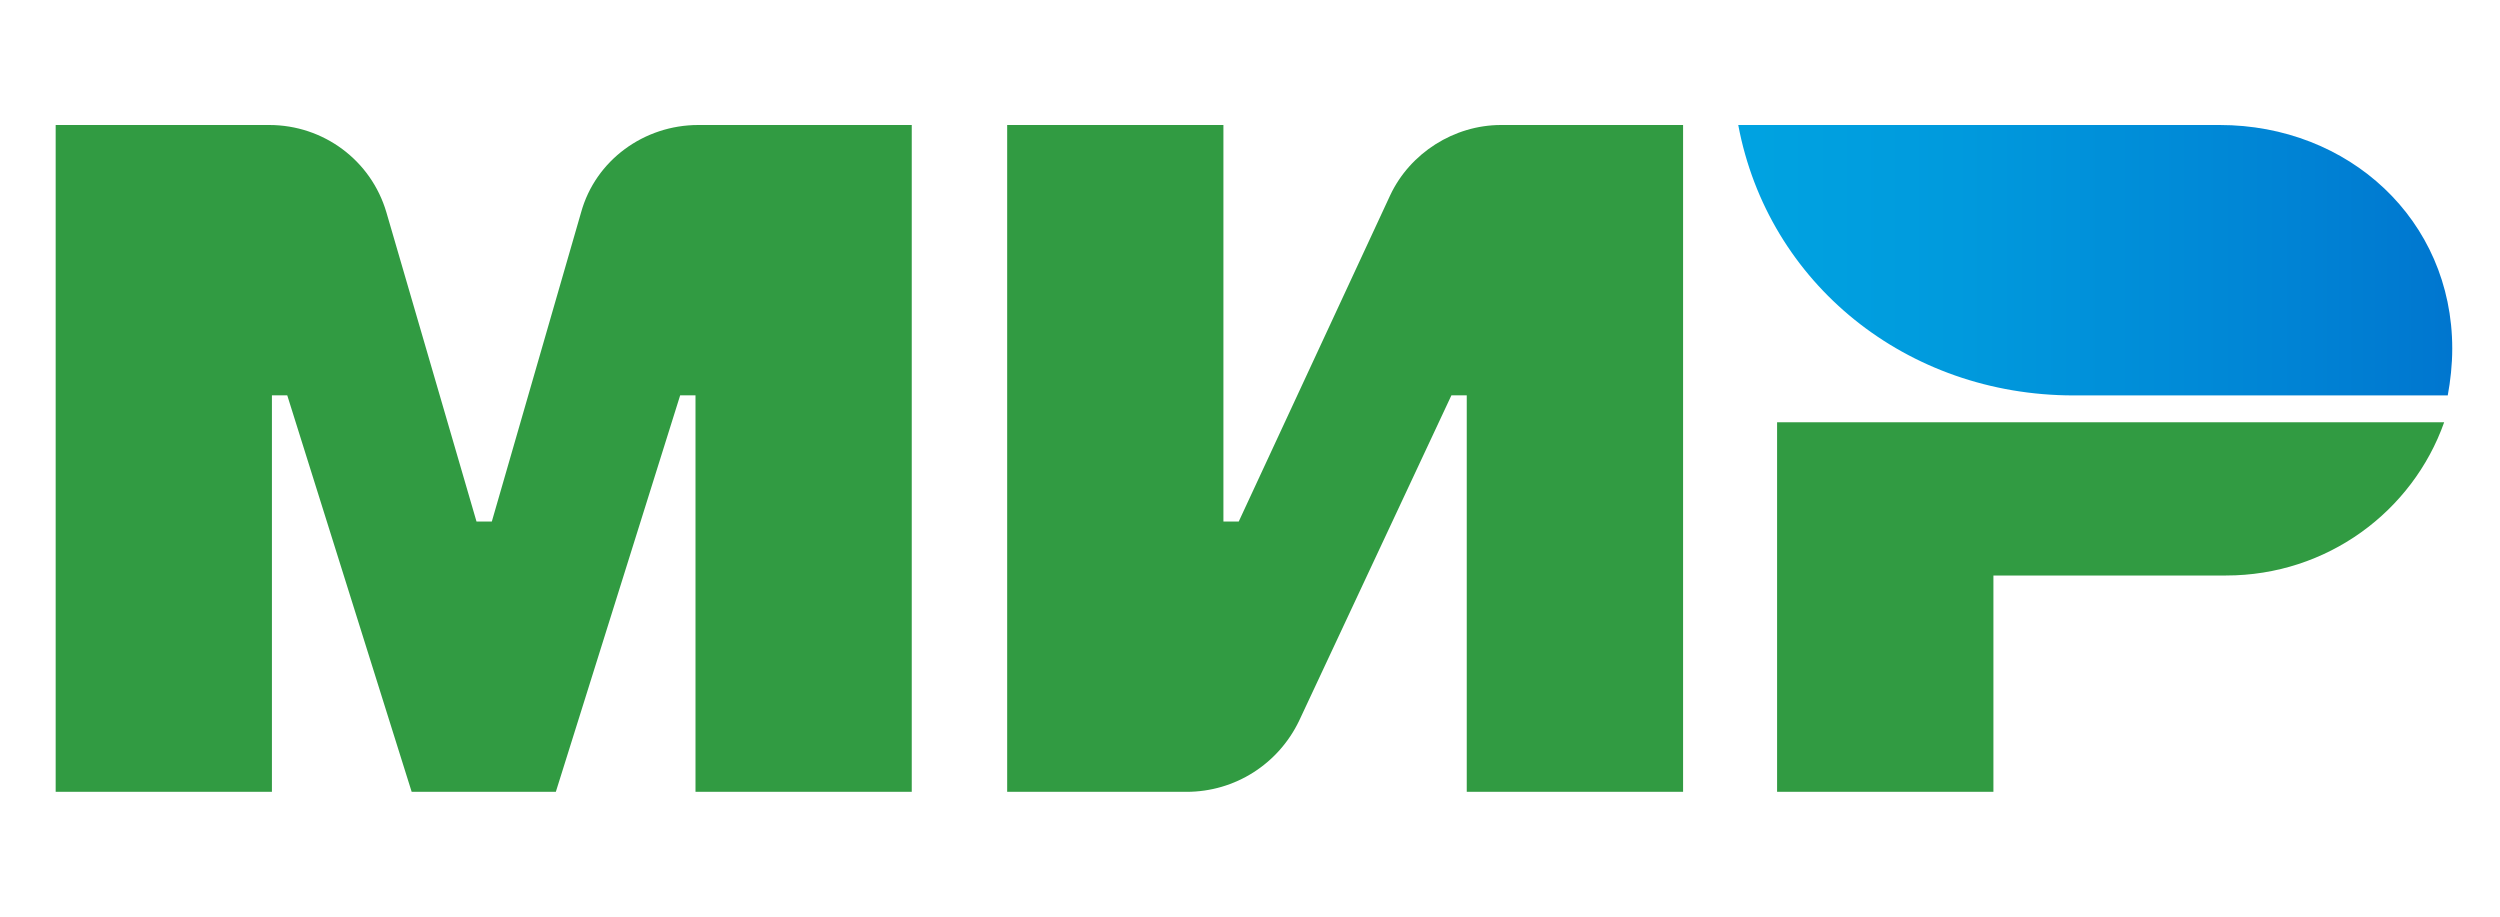 <svg width="30" height="11" viewBox="0 0 30 11" fill="none" xmlns="http://www.w3.org/2000/svg">
<path d="M16.682 2.344L14.865 6.258H14.681V1.5H12.086V9.502H14.238C14.822 9.502 15.341 9.167 15.59 8.648L17.417 4.744H17.601V9.502H20.197V1.5H18.012C17.45 1.5 16.92 1.836 16.682 2.344Z" fill="#319B42"/>
<path d="M6.973 2.549L5.902 6.258H5.718L4.637 2.549C4.453 1.922 3.88 1.5 3.231 1.5H0.668V9.502H3.263V4.744H3.447L4.94 9.502H6.67L8.162 4.744H8.346V9.502H10.941V1.5H8.379C7.73 1.5 7.146 1.922 6.973 2.549Z" fill="#319B42"/>
<path d="M21.325 5.067V9.502H23.921V6.906H26.712C27.924 6.906 28.951 6.138 29.33 5.067H21.325Z" fill="#319B42"/>
<path d="M26.636 1.5H20.859C21.216 3.404 22.882 4.745 24.884 4.745H29.373C29.405 4.572 29.427 4.378 29.427 4.183C29.427 2.636 28.183 1.5 26.636 1.5Z" fill="url(#paint0_linear_17_1071)"/>
<defs>
<linearGradient id="paint0_linear_17_1071" x1="20.859" y1="3.123" x2="29.427" y2="3.123" gradientUnits="userSpaceOnUse">
<stop stop-color="#00A3E1"/>
<stop offset="0.304" stop-color="#009ADD"/>
<stop offset="0.799" stop-color="#0082D4"/>
<stop offset="1" stop-color="#0076CF"/>
</linearGradient>
</defs>
</svg>
